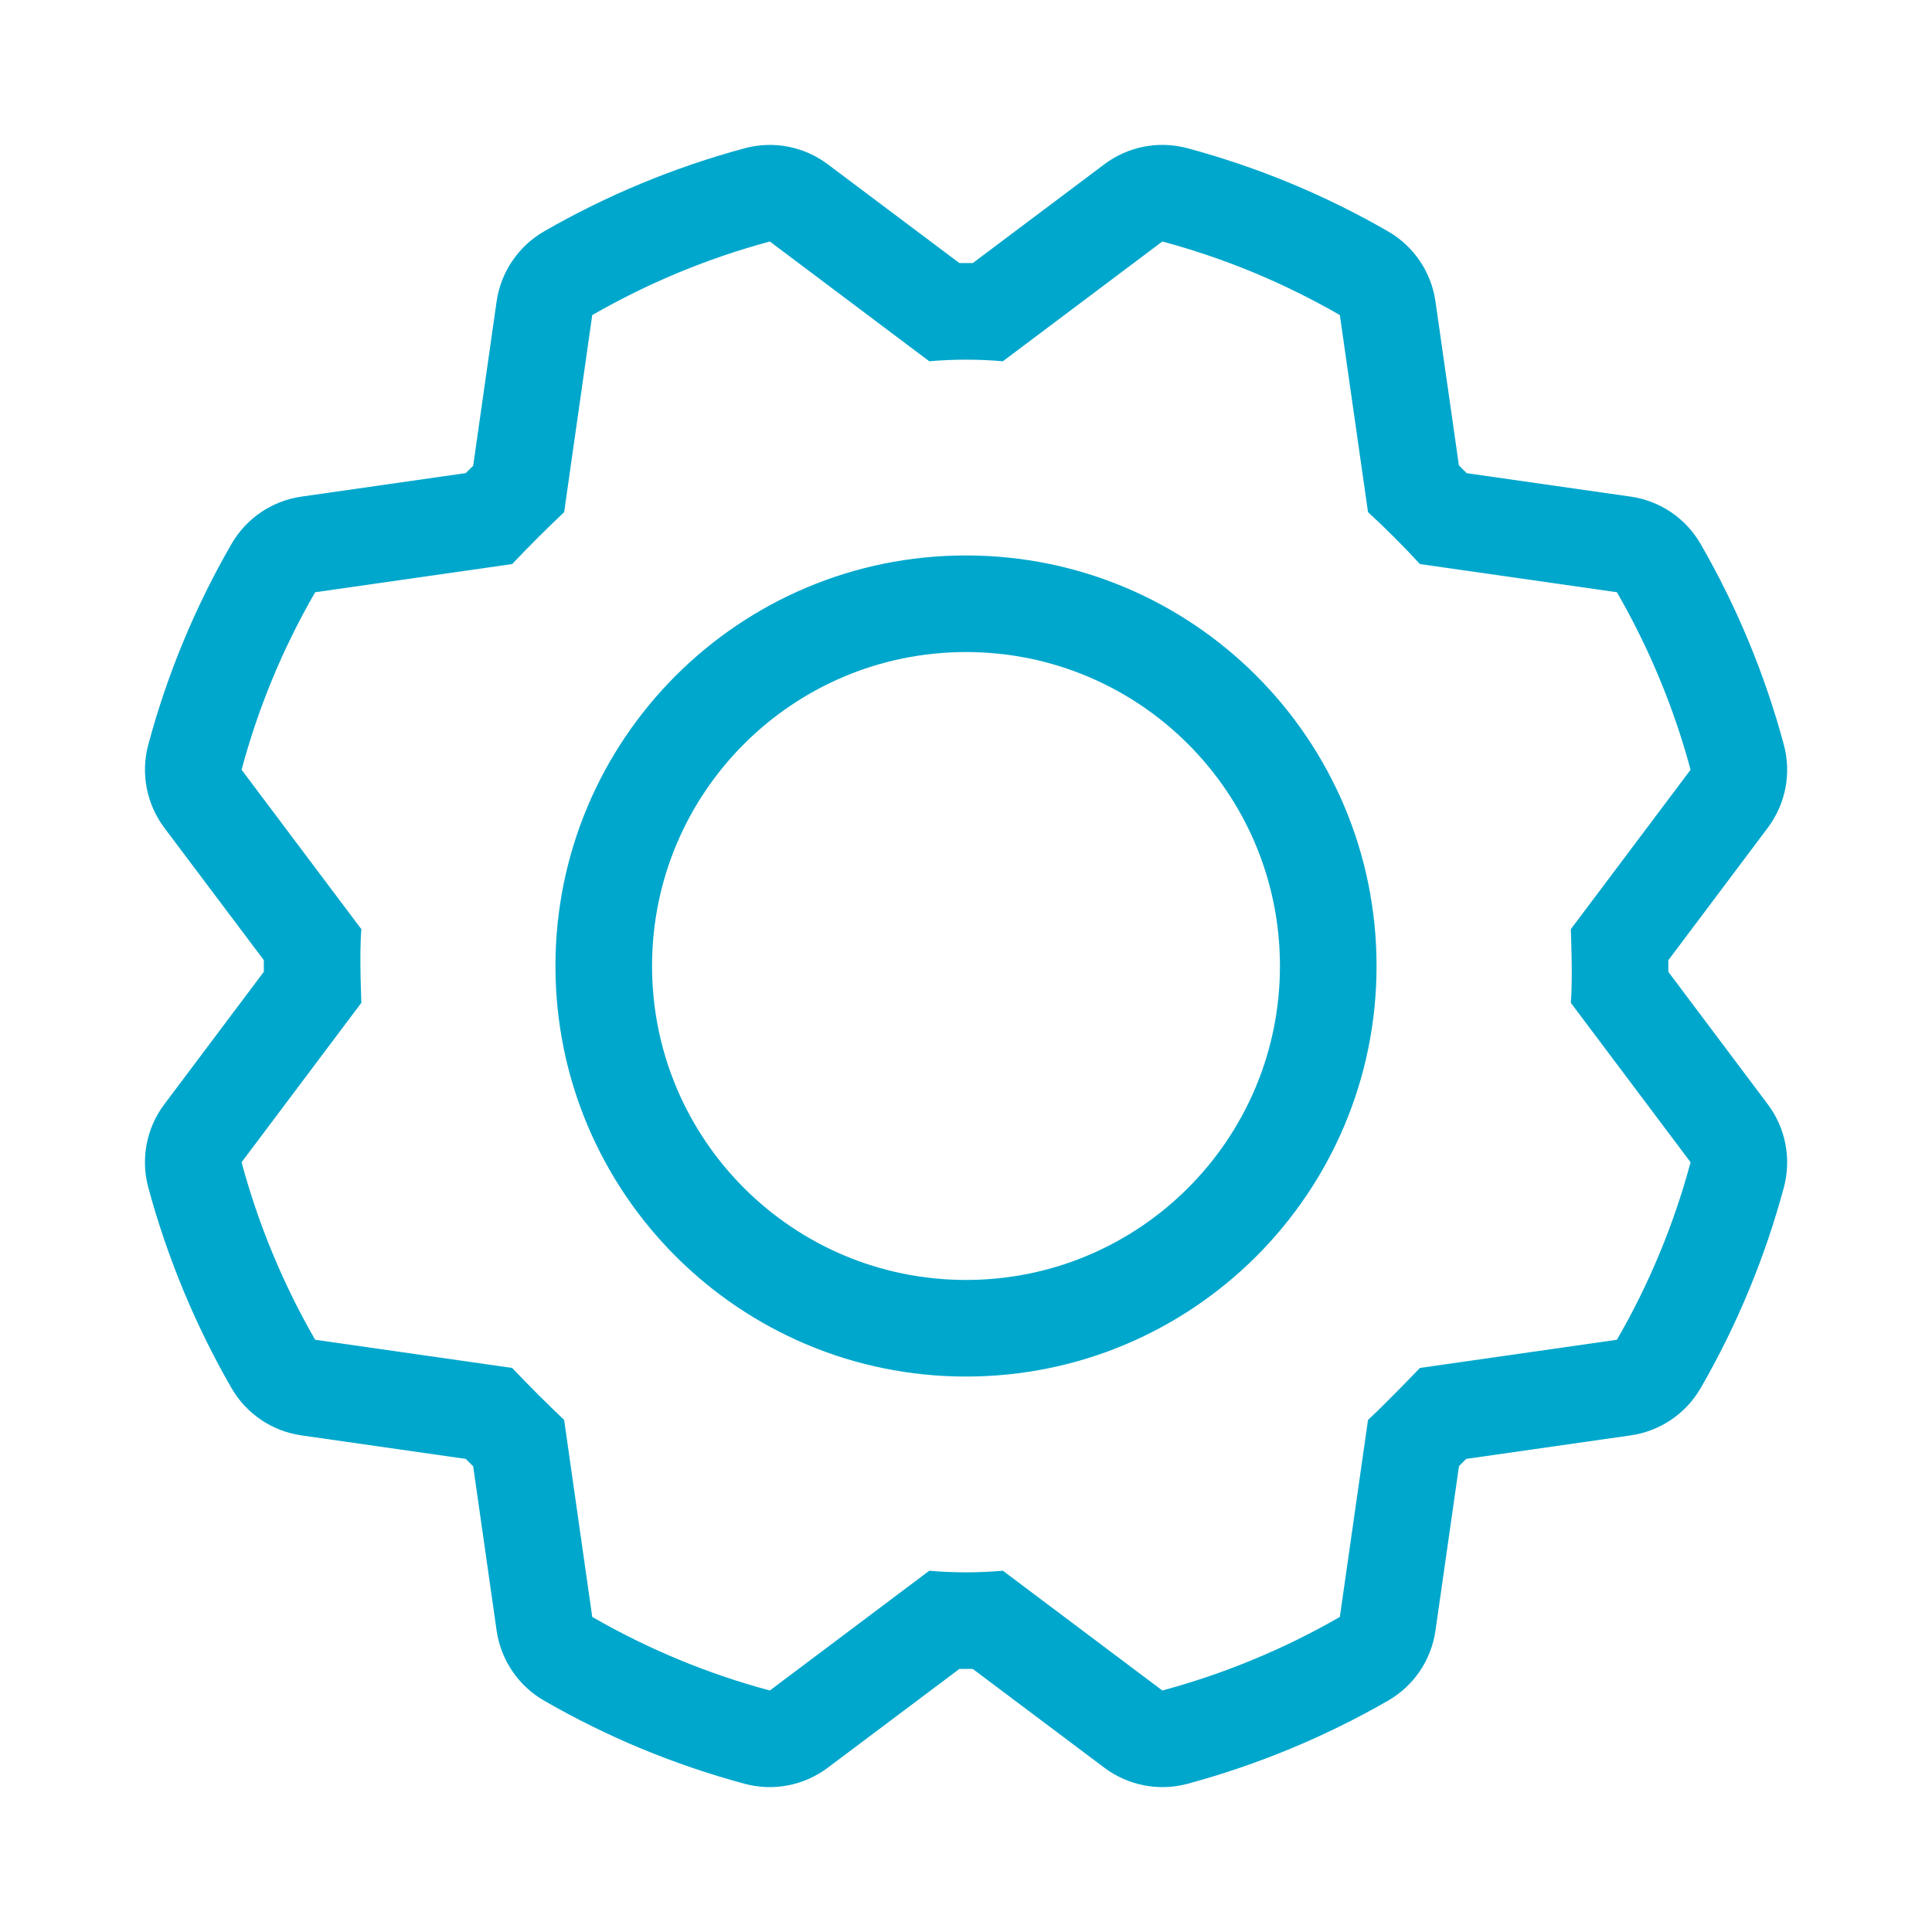 <svg width="24" height="24" viewBox="0 0 24 24" fill="none" xmlns="http://www.w3.org/2000/svg">
<path fill-rule="evenodd" clip-rule="evenodd" d="M12 8.1C9.846 8.1 8.1 9.846 8.1 12C8.1 14.154 9.846 15.9 12 15.9C14.154 15.9 15.9 14.154 15.9 12C15.9 9.846 14.154 8.1 12 8.1ZM6.9 12C6.9 9.183 9.184 6.9 12 6.9C14.817 6.9 17.1 9.183 17.1 12C17.1 14.817 14.817 17.1 12 17.1C9.184 17.1 6.9 14.817 6.9 12Z" fill="#00A7CC"/>
<path fill-rule="evenodd" clip-rule="evenodd" d="M4.489 12.457C4.489 12.457 4.462 11.848 4.489 11.543L3.001 9.562C3.208 8.79 3.515 8.049 3.915 7.357L6.362 7.007C6.572 6.786 6.787 6.571 7.008 6.362L7.357 3.914C8.05 3.516 8.791 3.208 9.563 3L11.544 4.488C11.848 4.461 12.154 4.461 12.458 4.488L14.439 3C15.211 3.207 15.952 3.515 16.644 3.914L16.994 6.362C17.221 6.571 17.436 6.786 17.639 7.007L20.086 7.357C20.485 8.049 20.793 8.79 21.001 9.562L19.513 11.543C19.513 11.543 19.54 12.152 19.513 12.457L21.001 14.438C20.794 15.21 20.486 15.951 20.086 16.643L17.639 16.993C17.639 16.993 17.218 17.432 16.994 17.639L16.644 20.086C15.952 20.485 15.21 20.792 14.439 21L12.458 19.512C12.154 19.539 11.848 19.539 11.544 19.512L9.563 21C8.791 20.793 8.049 20.485 7.357 20.086L7.008 17.639C6.787 17.429 6.572 17.214 6.362 16.993L3.915 16.643C3.516 15.951 3.209 15.21 3.001 14.438L4.489 12.457ZM5.786 18.123L3.745 17.831C3.38 17.779 3.059 17.562 2.875 17.242C2.425 16.46 2.078 15.623 1.842 14.751C1.746 14.394 1.819 14.013 2.041 13.718L3.278 12.071C3.277 12.027 3.277 11.978 3.277 11.927L2.041 10.283C1.82 9.987 1.746 9.607 1.842 9.251C2.076 8.378 2.424 7.539 2.876 6.757C3.06 6.438 3.381 6.221 3.745 6.169L5.786 5.877C5.817 5.847 5.847 5.816 5.878 5.786L6.169 3.745C6.222 3.379 6.439 3.059 6.759 2.874C7.541 2.424 8.378 2.077 9.25 1.842C9.607 1.745 9.988 1.819 10.283 2.041L11.918 3.268C11.973 3.268 12.028 3.268 12.084 3.268L13.718 2.041C14.013 1.819 14.394 1.745 14.75 1.841C15.623 2.076 16.462 2.423 17.244 2.875C17.563 3.059 17.78 3.38 17.832 3.745L18.123 5.781C18.156 5.813 18.188 5.845 18.22 5.878L20.256 6.169C20.621 6.221 20.942 6.438 21.126 6.758C21.577 7.54 21.924 8.378 22.159 9.249C22.256 9.606 22.182 9.987 21.96 10.283L20.724 11.929C20.724 11.974 20.725 12.022 20.725 12.073L21.96 13.718C22.182 14.013 22.255 14.393 22.16 14.75C21.925 15.623 21.578 16.461 21.126 17.244C20.941 17.563 20.621 17.779 20.256 17.831L18.213 18.123C18.185 18.152 18.155 18.183 18.124 18.213L17.832 20.255C17.78 20.621 17.563 20.942 17.243 21.126C16.461 21.576 15.623 21.923 14.752 22.159C14.395 22.255 14.014 22.181 13.718 21.959L12.084 20.732C12.028 20.732 11.973 20.732 11.918 20.732L10.283 21.959C9.988 22.181 9.608 22.255 9.251 22.159C8.378 21.924 7.54 21.577 6.757 21.125C6.438 20.941 6.222 20.62 6.169 20.255L5.878 18.215C5.847 18.184 5.817 18.154 5.786 18.123Z" fill="#00A7CC"/>
</svg>
